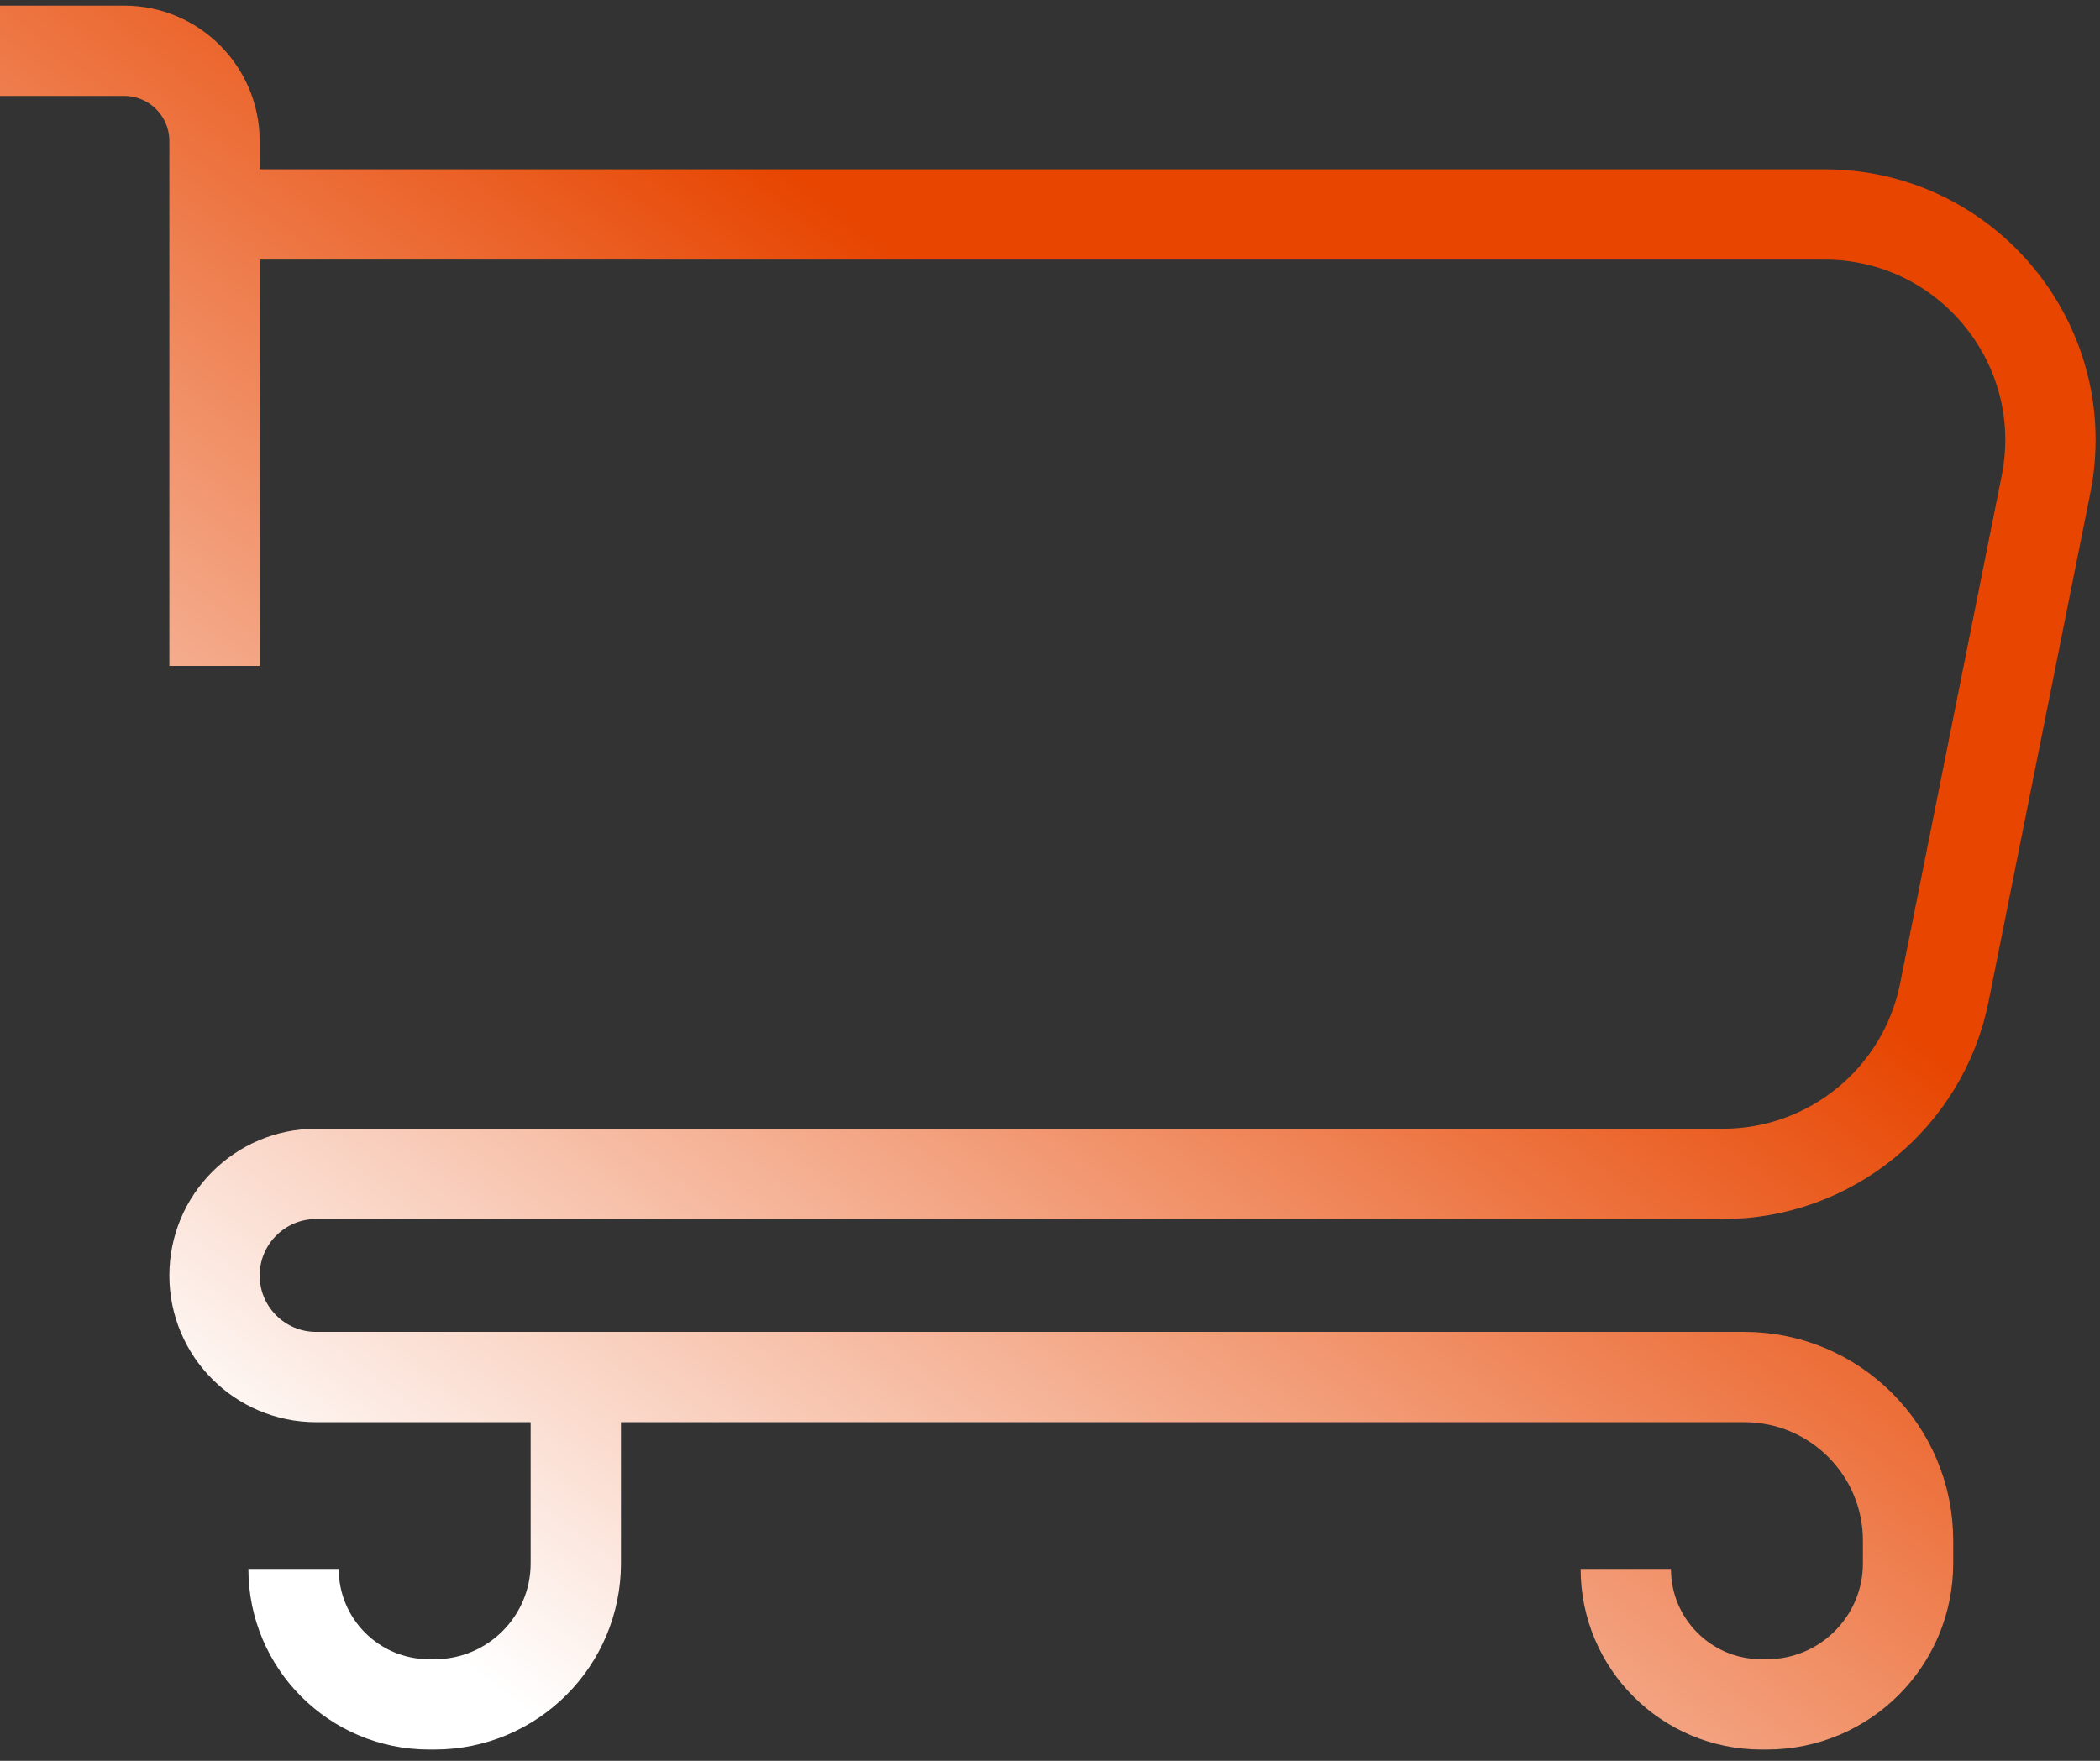 <svg width="93" height="78" viewBox="0 0 93 78" fill="none" xmlns="http://www.w3.org/2000/svg">
<rect x="0" y="0" width="93" height="78" fill="#333333" stroke="none"/>
<path d="M0 2.25H5.5C7.709 2.25 9.5 4.041 9.5 6.25V9.5M9.5 9.5H80.802C87.112 9.5 91.845 15.273 90.608 21.461L86.108 43.961C85.173 48.635 81.069 52 76.302 52H14C11.515 52 9.5 54.015 9.5 56.5V56.5C9.5 58.985 11.515 61 14 61H77.25C81.254 61 84.5 64.246 84.5 68.25V69.25C84.5 72.702 81.702 75.5 78.25 75.5H78C74.686 75.5 72 72.814 72 69.5V69.5M9.5 9.5V29.5M25.5 61V69.25C25.5 72.702 22.702 75.5 19.25 75.5H19C15.686 75.5 13 72.814 13 69.5V69.5" stroke="url(#paint0_linear_19_148)" stroke-width="4"/>
<defs>
<linearGradient id="paint0_linear_19_148" x1="80.5" y1="2" x2="23.5" y2="76" gradientUnits="userSpaceOnUse">
<stop offset="0.344" stop-color="#E74500"/>
<stop offset="1" stop-color="white"/>
</linearGradient>
</defs>
</svg>
